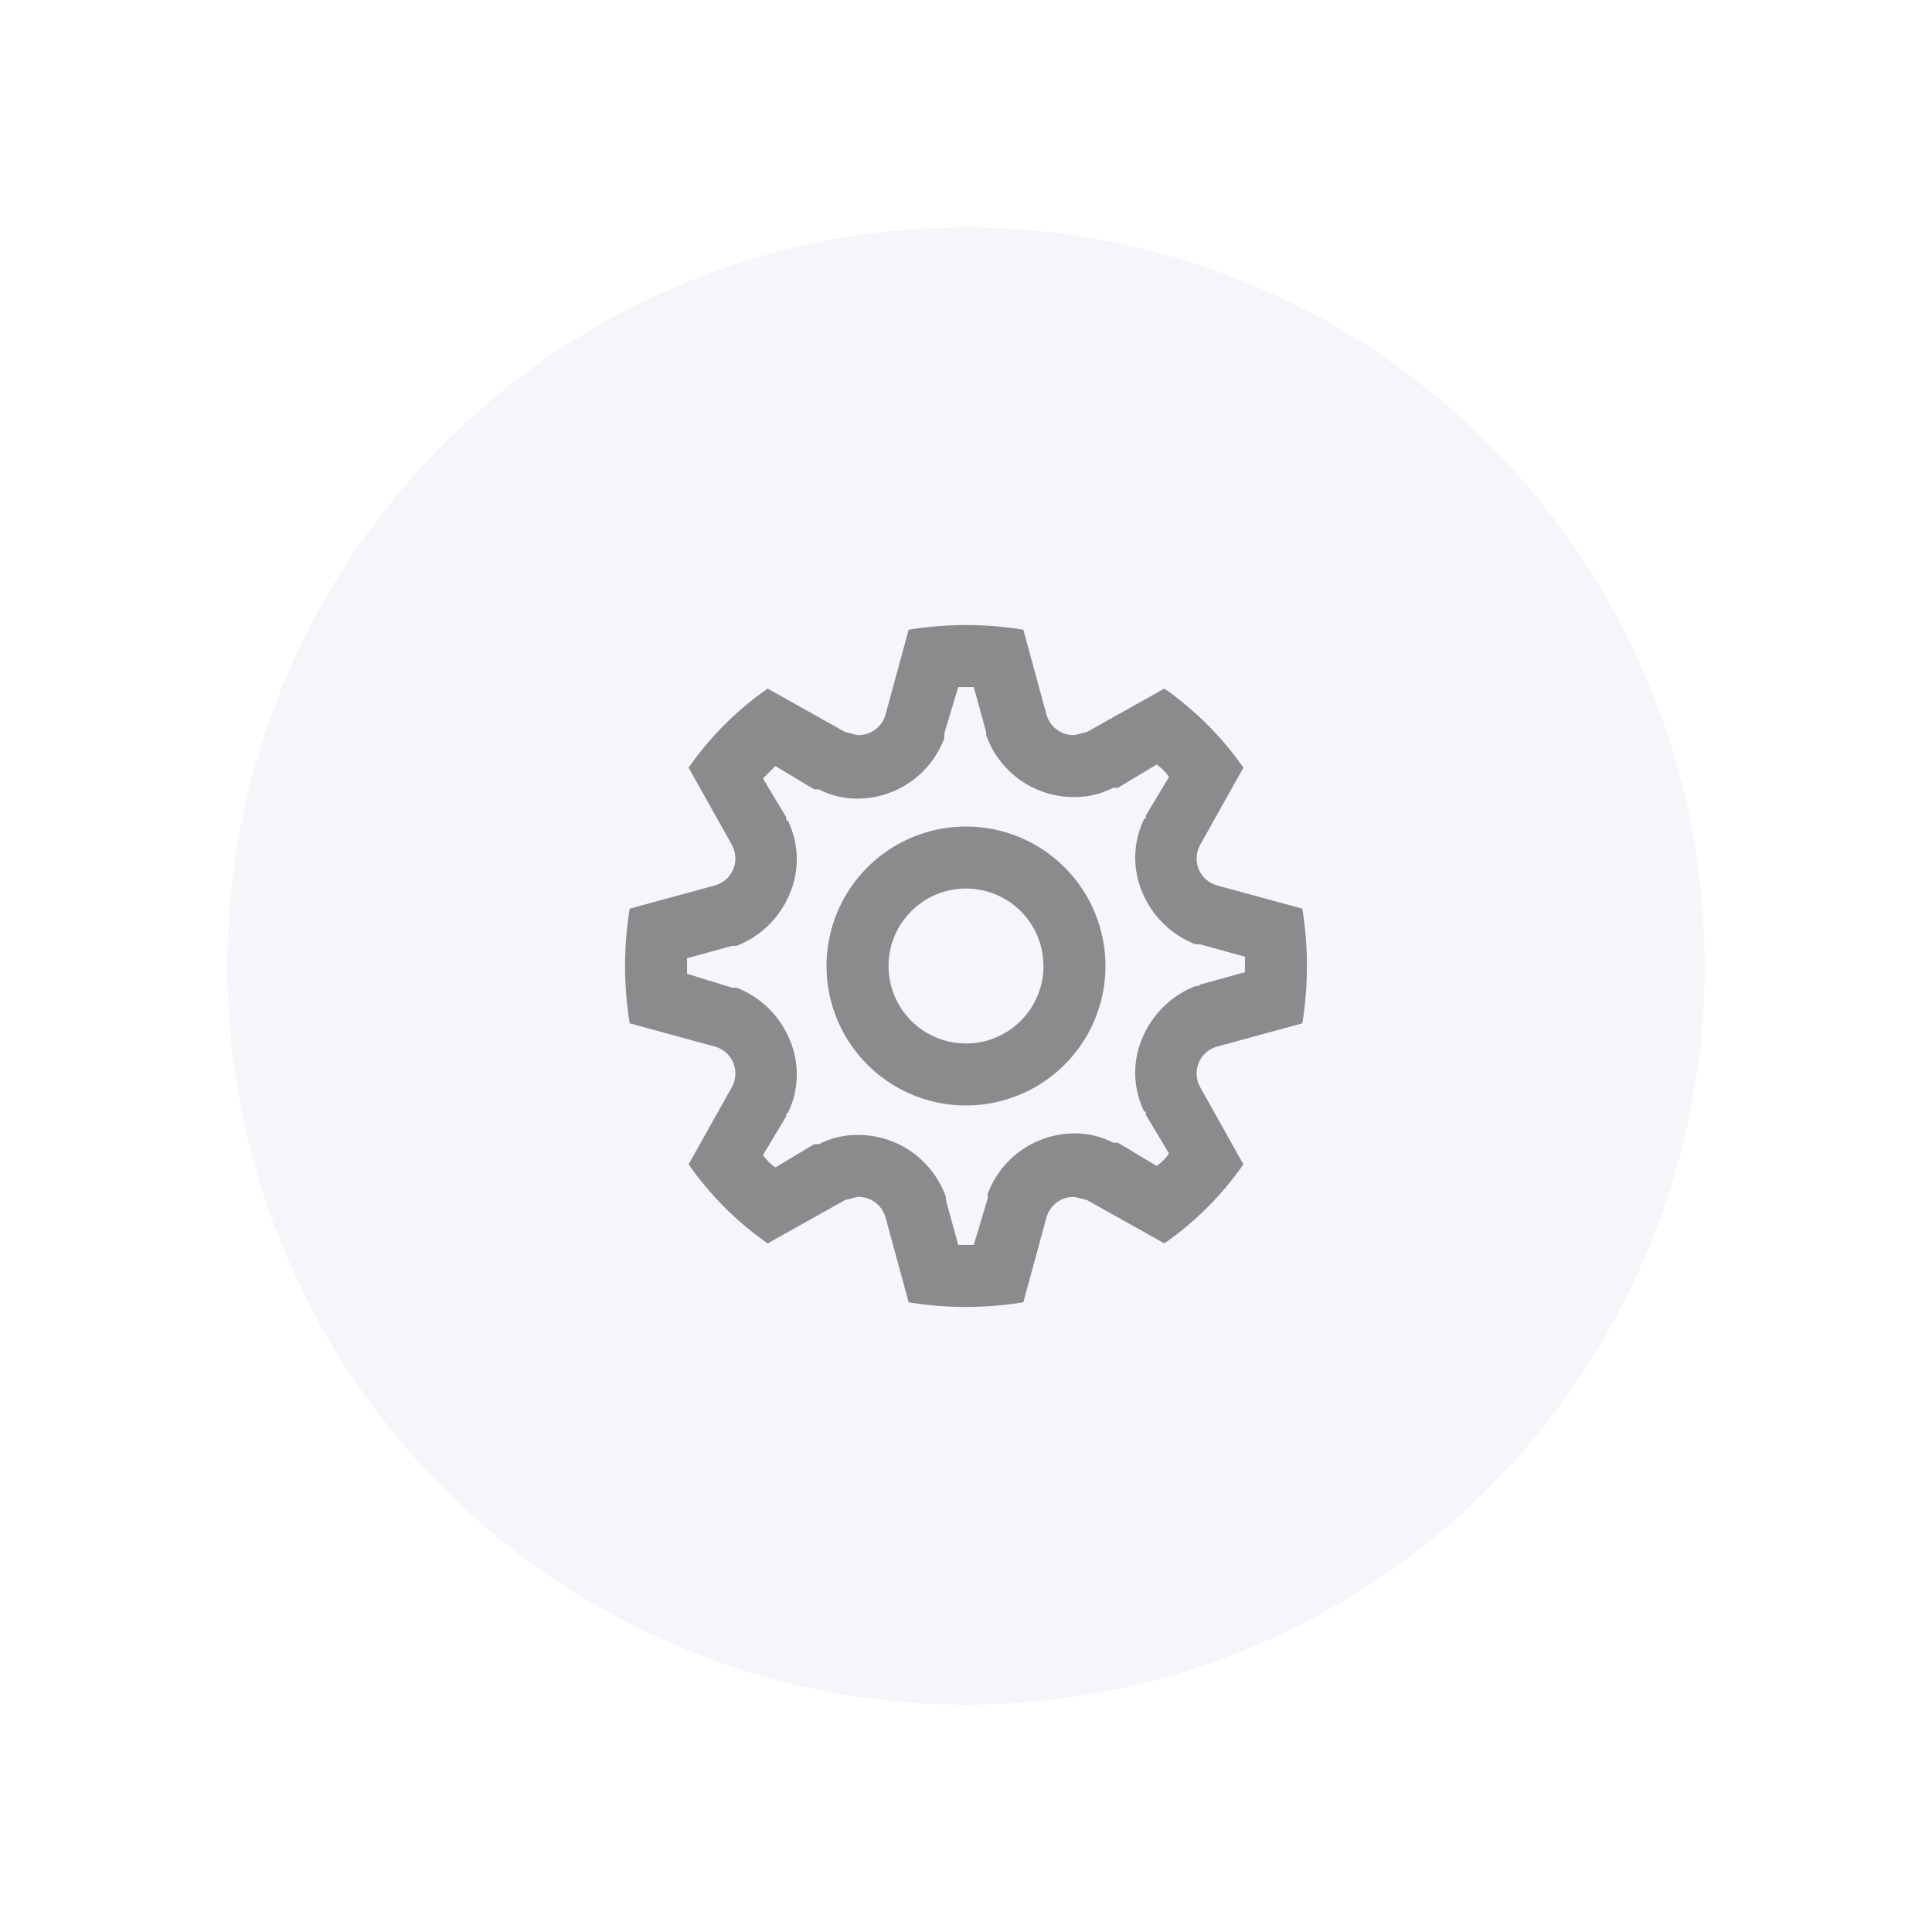 <svg width="68" height="68" viewBox="0 0 68 68" fill="none" xmlns="http://www.w3.org/2000/svg">
<g id="Group 164235" filter="url(#filter0_d_73_4753)">
<circle id="Ellipse 560" cx="34" cy="34" r="26" fill="#F6F5FA"/>
<g id="icons Q2">
<g id="Group">
<path id="Vector" d="M42.837 36.836L45.837 36.018C46.054 34.682 46.054 33.318 45.837 31.982L42.837 31.164C42.694 31.124 42.562 31.053 42.45 30.955C42.339 30.858 42.251 30.736 42.193 30.6C42.136 30.463 42.11 30.316 42.117 30.168C42.124 30.02 42.165 29.875 42.236 29.745L43.764 27.018C43.007 25.934 42.066 24.993 40.982 24.236L38.255 25.764L37.818 25.873C37.599 25.881 37.383 25.816 37.205 25.687C37.027 25.559 36.897 25.374 36.836 25.163L36.018 22.163C34.682 21.945 33.318 21.945 31.982 22.163L31.164 25.163C31.103 25.374 30.973 25.559 30.795 25.687C30.617 25.816 30.401 25.881 30.182 25.873L29.745 25.764L27.018 24.236C25.934 24.993 24.993 25.934 24.236 27.018L25.764 29.745C25.835 29.875 25.875 30.02 25.883 30.168C25.89 30.316 25.864 30.463 25.807 30.6C25.749 30.736 25.661 30.858 25.55 30.955C25.438 31.053 25.306 31.124 25.163 31.164L22.163 31.982C21.945 33.318 21.945 34.682 22.163 36.018L25.163 36.836C25.306 36.876 25.438 36.947 25.55 37.045C25.661 37.142 25.749 37.264 25.807 37.4C25.864 37.537 25.89 37.684 25.883 37.832C25.875 37.98 25.835 38.125 25.764 38.255L24.236 40.982C24.993 42.066 25.934 43.007 27.018 43.764L29.745 42.236L30.182 42.127C30.401 42.119 30.617 42.184 30.795 42.313C30.973 42.441 31.103 42.626 31.164 42.837L31.982 45.837C33.318 46.054 34.682 46.054 36.018 45.837L36.836 42.837C36.897 42.626 37.027 42.441 37.205 42.313C37.383 42.184 37.599 42.119 37.818 42.127L38.255 42.236L40.982 43.764C42.066 43.007 43.007 42.066 43.764 40.982L42.236 38.255C42.165 38.125 42.124 37.98 42.117 37.832C42.11 37.684 42.136 37.537 42.193 37.4C42.251 37.264 42.339 37.142 42.45 37.045C42.562 36.947 42.694 36.876 42.837 36.836ZM42.182 34.709H42.073C41.659 34.87 41.282 35.113 40.964 35.422C40.645 35.731 40.392 36.101 40.218 36.509C40.036 36.923 39.947 37.372 39.956 37.824C39.966 38.276 40.074 38.721 40.273 39.127H40.327V39.236L41.146 40.6C41.029 40.772 40.881 40.92 40.709 41.036L39.346 40.218H39.182C38.76 40.001 38.292 39.889 37.818 39.891C37.153 39.893 36.505 40.098 35.959 40.478C35.413 40.858 34.996 41.395 34.764 42.018V42.182L34.273 43.818H33.727L33.291 42.236V42.127C33.064 41.486 32.642 40.93 32.085 40.539C31.528 40.148 30.863 39.941 30.182 39.946C29.707 39.943 29.24 40.056 28.818 40.273H28.654L27.291 41.091C27.119 40.975 26.971 40.827 26.854 40.655L27.673 39.291V39.182H27.727C27.926 38.776 28.034 38.331 28.044 37.879C28.053 37.427 27.964 36.978 27.782 36.564C27.608 36.155 27.355 35.785 27.036 35.476C26.718 35.167 26.341 34.925 25.927 34.764H25.764L24.182 34.273V33.727L25.764 33.291H25.927C26.341 33.13 26.718 32.887 27.036 32.578C27.355 32.269 27.608 31.899 27.782 31.491C27.964 31.077 28.053 30.628 28.044 30.176C28.034 29.724 27.926 29.279 27.727 28.873H27.673V28.764L26.854 27.4L27.291 26.963L28.654 27.782H28.818C29.24 27.999 29.707 28.111 30.182 28.109C30.847 28.107 31.495 27.902 32.041 27.522C32.587 27.142 33.004 26.605 33.236 25.982V25.818L33.727 24.182H34.273L34.709 25.764V25.873C34.936 26.515 35.358 27.07 35.915 27.461C36.472 27.852 37.138 28.059 37.818 28.054C38.292 28.057 38.76 27.944 39.182 27.727H39.346L40.709 26.909C40.881 27.025 41.029 27.174 41.146 27.345L40.327 28.709V28.818H40.273C40.074 29.224 39.966 29.669 39.956 30.121C39.947 30.573 40.036 31.022 40.218 31.436C40.392 31.845 40.645 32.215 40.964 32.524C41.282 32.833 41.659 33.075 42.073 33.236H42.236L43.818 33.673V34.218L42.236 34.655L42.182 34.709Z" fill="#8B8A8C"/>
<path id="Vector_2" d="M34 29.091C33.029 29.091 32.08 29.379 31.273 29.918C30.465 30.458 29.836 31.224 29.464 32.121C29.093 33.018 28.996 34.005 29.185 34.958C29.375 35.91 29.842 36.785 30.529 37.471C31.215 38.158 32.09 38.625 33.042 38.815C33.994 39.004 34.981 38.907 35.879 38.535C36.776 38.164 37.542 37.535 38.082 36.727C38.621 35.92 38.909 34.971 38.909 34C38.909 32.698 38.392 31.449 37.471 30.529C36.551 29.608 35.302 29.091 34 29.091ZM34 36.727C33.461 36.727 32.933 36.567 32.485 36.268C32.036 35.968 31.687 35.542 31.48 35.044C31.274 34.545 31.22 33.997 31.325 33.468C31.43 32.939 31.69 32.453 32.071 32.072C32.453 31.69 32.939 31.43 33.468 31.325C33.997 31.22 34.545 31.274 35.044 31.48C35.542 31.687 35.968 32.036 36.268 32.485C36.567 32.933 36.727 33.461 36.727 34C36.727 34.723 36.44 35.417 35.928 35.928C35.417 36.44 34.723 36.727 34 36.727Z" fill="#8B8A8C"/>
</g>
</g>
</g>
<defs>
<filter id="filter0_d_73_4753" x="0" y="0" width="68" height="68" filterUnits="userSpaceOnUse" color-interpolation-filters="sRGB">
<feFlood flood-opacity="0" result="BackgroundImageFix"/>
<feColorMatrix in="SourceAlpha" type="matrix" values="0 0 0 0 0 0 0 0 0 0 0 0 0 0 0 0 0 0 127 0" result="hardAlpha"/>
<feOffset/>
<feGaussianBlur stdDeviation="4"/>
<feComposite in2="hardAlpha" operator="out"/>
<feColorMatrix type="matrix" values="0 0 0 0 0 0 0 0 0 0 0 0 0 0 0 0 0 0 0.2 0"/>
<feBlend mode="normal" in2="BackgroundImageFix" result="effect1_dropShadow_73_4753"/>
<feBlend mode="normal" in="SourceGraphic" in2="effect1_dropShadow_73_4753" result="shape"/>
</filter>
</defs>
</svg>
